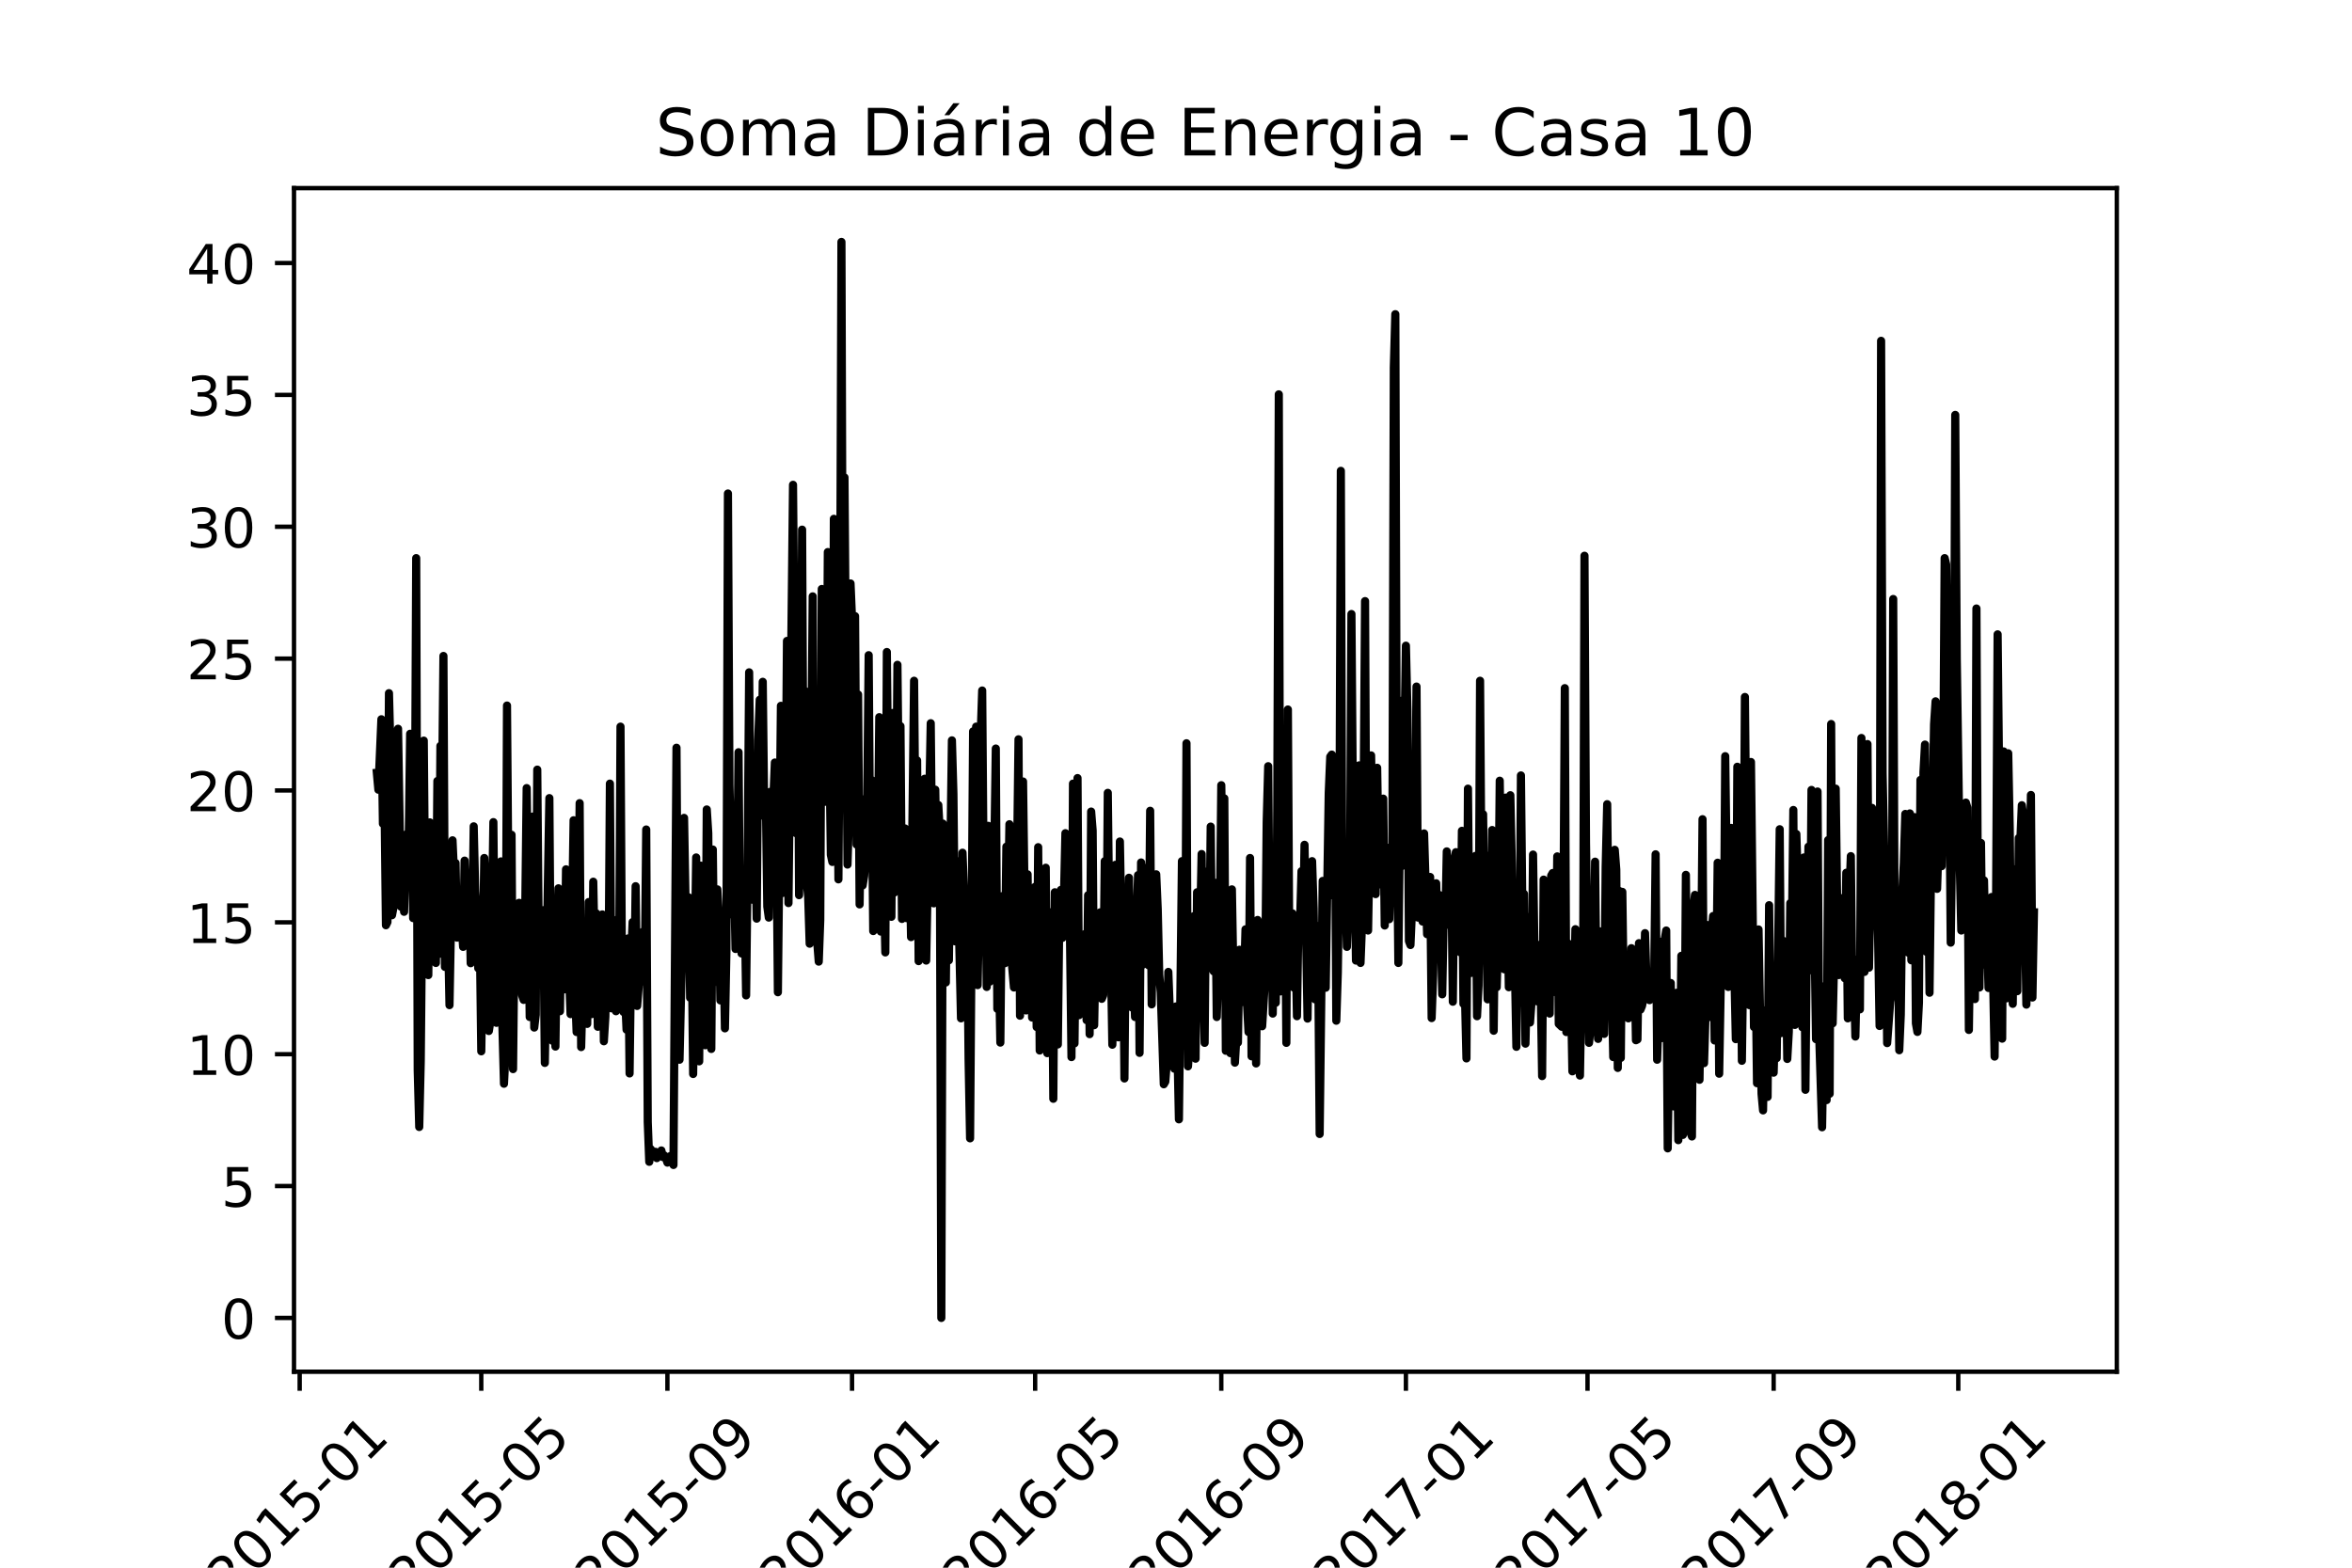 <?xml version="1.0" encoding="utf-8" standalone="no"?>
<!DOCTYPE svg PUBLIC "-//W3C//DTD SVG 1.1//EN"
  "http://www.w3.org/Graphics/SVG/1.1/DTD/svg11.dtd">
<!-- Created with matplotlib (https://matplotlib.org/) -->
<svg height="288pt" version="1.1" viewBox="0 0 432 288" width="432pt" xmlns="http://www.w3.org/2000/svg" xmlns:xlink="http://www.w3.org/1999/xlink">
 <defs>
  <style type="text/css">*{stroke-linecap:butt;stroke-linejoin:round;}</style>
 </defs>
 <g id="figure_1">
  <g id="patch_1">
   <path d="M 0 288 
L 432 288 
L 432 0 
L 0 0 
z
" style="fill:#ffffff;"/>
  </g>
  <g id="axes_1">
   <g id="patch_2">
    <path d="M 54 252 
L 388.8 252 
L 388.8 34.56 
L 54 34.56 
z
" style="fill:#ffffff;"/>
   </g>
   <g id="matplotlib.axis_1">
    <g id="xtick_1">
     <g id="line2d_1">
      <defs>
       <path d="M 0 0 
L 0 3.5 
" id="m4e944abcce" style="stroke:#000000;stroke-width:0.8;"/>
      </defs>
      <g>
       <use style="stroke:#000000;stroke-width:0.8;" x="55.042" xlink:href="#m4e944abcce" y="252"/>
      </g>
     </g>
     <g id="text_1">
      <!-- 2015-01 -->
      <g transform="translate(42.221 293.918)rotate(-45)scale(0.1 -0.1)">
       <defs>
        <path d="M 19.188 8.297 
L 53.609 8.297 
L 53.609 0 
L 7.328 0 
L 7.328 8.297 
Q 12.938 14.109 22.625 23.891 
Q 32.328 33.688 34.812 36.531 
Q 39.547 41.844 41.422 45.531 
Q 43.312 49.219 43.312 52.781 
Q 43.312 58.594 39.234 62.25 
Q 35.156 65.922 28.609 65.922 
Q 23.969 65.922 18.812 64.312 
Q 13.672 62.703 7.812 59.422 
L 7.812 69.391 
Q 13.766 71.781 18.938 73 
Q 24.125 74.219 28.422 74.219 
Q 39.75 74.219 46.484 68.547 
Q 53.219 62.891 53.219 53.422 
Q 53.219 48.922 51.531 44.891 
Q 49.859 40.875 45.406 35.406 
Q 44.188 33.984 37.641 27.219 
Q 31.109 20.453 19.188 8.297 
z
" id="DejaVuSans-50"/>
        <path d="M 31.781 66.406 
Q 24.172 66.406 20.328 58.906 
Q 16.5 51.422 16.5 36.375 
Q 16.5 21.391 20.328 13.891 
Q 24.172 6.391 31.781 6.391 
Q 39.453 6.391 43.281 13.891 
Q 47.125 21.391 47.125 36.375 
Q 47.125 51.422 43.281 58.906 
Q 39.453 66.406 31.781 66.406 
z
M 31.781 74.219 
Q 44.047 74.219 50.516 64.516 
Q 56.984 54.828 56.984 36.375 
Q 56.984 17.969 50.516 8.266 
Q 44.047 -1.422 31.781 -1.422 
Q 19.531 -1.422 13.062 8.266 
Q 6.594 17.969 6.594 36.375 
Q 6.594 54.828 13.062 64.516 
Q 19.531 74.219 31.781 74.219 
z
" id="DejaVuSans-48"/>
        <path d="M 12.406 8.297 
L 28.516 8.297 
L 28.516 63.922 
L 10.984 60.406 
L 10.984 69.391 
L 28.422 72.906 
L 38.281 72.906 
L 38.281 8.297 
L 54.391 8.297 
L 54.391 0 
L 12.406 0 
z
" id="DejaVuSans-49"/>
        <path d="M 10.797 72.906 
L 49.516 72.906 
L 49.516 64.594 
L 19.828 64.594 
L 19.828 46.734 
Q 21.969 47.469 24.109 47.828 
Q 26.266 48.188 28.422 48.188 
Q 40.625 48.188 47.75 41.5 
Q 54.891 34.812 54.891 23.391 
Q 54.891 11.625 47.562 5.094 
Q 40.234 -1.422 26.906 -1.422 
Q 22.312 -1.422 17.547 -0.641 
Q 12.797 0.141 7.719 1.703 
L 7.719 11.625 
Q 12.109 9.234 16.797 8.062 
Q 21.484 6.891 26.703 6.891 
Q 35.156 6.891 40.078 11.328 
Q 45.016 15.766 45.016 23.391 
Q 45.016 31 40.078 35.438 
Q 35.156 39.891 26.703 39.891 
Q 22.75 39.891 18.812 39.016 
Q 14.891 38.141 10.797 36.281 
z
" id="DejaVuSans-53"/>
        <path d="M 4.891 31.391 
L 31.203 31.391 
L 31.203 23.391 
L 4.891 23.391 
z
" id="DejaVuSans-45"/>
       </defs>
       <use xlink:href="#DejaVuSans-50"/>
       <use x="63.623" xlink:href="#DejaVuSans-48"/>
       <use x="127.246" xlink:href="#DejaVuSans-49"/>
       <use x="190.869" xlink:href="#DejaVuSans-53"/>
       <use x="254.492" xlink:href="#DejaVuSans-45"/>
       <use x="290.576" xlink:href="#DejaVuSans-48"/>
       <use x="354.199" xlink:href="#DejaVuSans-49"/>
      </g>
     </g>
    </g>
    <g id="xtick_2">
     <g id="line2d_2">
      <g>
       <use style="stroke:#000000;stroke-width:0.8;" x="88.397" xlink:href="#m4e944abcce" y="252"/>
      </g>
     </g>
     <g id="text_2">
      <!-- 2015-05 -->
      <g transform="translate(75.576 293.918)rotate(-45)scale(0.1 -0.1)">
       <use xlink:href="#DejaVuSans-50"/>
       <use x="63.623" xlink:href="#DejaVuSans-48"/>
       <use x="127.246" xlink:href="#DejaVuSans-49"/>
       <use x="190.869" xlink:href="#DejaVuSans-53"/>
       <use x="254.492" xlink:href="#DejaVuSans-45"/>
       <use x="290.576" xlink:href="#DejaVuSans-48"/>
       <use x="354.199" xlink:href="#DejaVuSans-53"/>
      </g>
     </g>
    </g>
    <g id="xtick_3">
     <g id="line2d_3">
      <g>
       <use style="stroke:#000000;stroke-width:0.8;" x="122.586" xlink:href="#m4e944abcce" y="252"/>
      </g>
     </g>
     <g id="text_3">
      <!-- 2015-09 -->
      <g transform="translate(109.765 293.918)rotate(-45)scale(0.1 -0.1)">
       <defs>
        <path d="M 10.984 1.516 
L 10.984 10.5 
Q 14.703 8.734 18.5 7.812 
Q 22.312 6.891 25.984 6.891 
Q 35.75 6.891 40.891 13.453 
Q 46.047 20.016 46.781 33.406 
Q 43.953 29.203 39.594 26.953 
Q 35.25 24.703 29.984 24.703 
Q 19.047 24.703 12.672 31.312 
Q 6.297 37.938 6.297 49.422 
Q 6.297 60.641 12.938 67.422 
Q 19.578 74.219 30.609 74.219 
Q 43.266 74.219 49.922 64.516 
Q 56.594 54.828 56.594 36.375 
Q 56.594 19.141 48.406 8.859 
Q 40.234 -1.422 26.422 -1.422 
Q 22.703 -1.422 18.891 -0.688 
Q 15.094 0.047 10.984 1.516 
z
M 30.609 32.422 
Q 37.25 32.422 41.125 36.953 
Q 45.016 41.5 45.016 49.422 
Q 45.016 57.281 41.125 61.844 
Q 37.25 66.406 30.609 66.406 
Q 23.969 66.406 20.094 61.844 
Q 16.219 57.281 16.219 49.422 
Q 16.219 41.5 20.094 36.953 
Q 23.969 32.422 30.609 32.422 
z
" id="DejaVuSans-57"/>
       </defs>
       <use xlink:href="#DejaVuSans-50"/>
       <use x="63.623" xlink:href="#DejaVuSans-48"/>
       <use x="127.246" xlink:href="#DejaVuSans-49"/>
       <use x="190.869" xlink:href="#DejaVuSans-53"/>
       <use x="254.492" xlink:href="#DejaVuSans-45"/>
       <use x="290.576" xlink:href="#DejaVuSans-48"/>
       <use x="354.199" xlink:href="#DejaVuSans-57"/>
      </g>
     </g>
    </g>
    <g id="xtick_4">
     <g id="line2d_4">
      <g>
       <use style="stroke:#000000;stroke-width:0.8;" x="156.497" xlink:href="#m4e944abcce" y="252"/>
      </g>
     </g>
     <g id="text_4">
      <!-- 2016-01 -->
      <g transform="translate(143.676 293.918)rotate(-45)scale(0.1 -0.1)">
       <defs>
        <path d="M 33.016 40.375 
Q 26.375 40.375 22.484 35.828 
Q 18.609 31.297 18.609 23.391 
Q 18.609 15.531 22.484 10.953 
Q 26.375 6.391 33.016 6.391 
Q 39.656 6.391 43.531 10.953 
Q 47.406 15.531 47.406 23.391 
Q 47.406 31.297 43.531 35.828 
Q 39.656 40.375 33.016 40.375 
z
M 52.594 71.297 
L 52.594 62.312 
Q 48.875 64.062 45.094 64.984 
Q 41.312 65.922 37.594 65.922 
Q 27.828 65.922 22.672 59.328 
Q 17.531 52.734 16.797 39.406 
Q 19.672 43.656 24.016 45.922 
Q 28.375 48.188 33.594 48.188 
Q 44.578 48.188 50.953 41.516 
Q 57.328 34.859 57.328 23.391 
Q 57.328 12.156 50.688 5.359 
Q 44.047 -1.422 33.016 -1.422 
Q 20.359 -1.422 13.672 8.266 
Q 6.984 17.969 6.984 36.375 
Q 6.984 53.656 15.188 63.938 
Q 23.391 74.219 37.203 74.219 
Q 40.922 74.219 44.703 73.484 
Q 48.484 72.75 52.594 71.297 
z
" id="DejaVuSans-54"/>
       </defs>
       <use xlink:href="#DejaVuSans-50"/>
       <use x="63.623" xlink:href="#DejaVuSans-48"/>
       <use x="127.246" xlink:href="#DejaVuSans-49"/>
       <use x="190.869" xlink:href="#DejaVuSans-54"/>
       <use x="254.492" xlink:href="#DejaVuSans-45"/>
       <use x="290.576" xlink:href="#DejaVuSans-48"/>
       <use x="354.199" xlink:href="#DejaVuSans-49"/>
      </g>
     </g>
    </g>
    <g id="xtick_5">
     <g id="line2d_5">
      <g>
       <use style="stroke:#000000;stroke-width:0.8;" x="190.13" xlink:href="#m4e944abcce" y="252"/>
      </g>
     </g>
     <g id="text_5">
      <!-- 2016-05 -->
      <g transform="translate(177.308 293.918)rotate(-45)scale(0.1 -0.1)">
       <use xlink:href="#DejaVuSans-50"/>
       <use x="63.623" xlink:href="#DejaVuSans-48"/>
       <use x="127.246" xlink:href="#DejaVuSans-49"/>
       <use x="190.869" xlink:href="#DejaVuSans-54"/>
       <use x="254.492" xlink:href="#DejaVuSans-45"/>
       <use x="290.576" xlink:href="#DejaVuSans-48"/>
       <use x="354.199" xlink:href="#DejaVuSans-53"/>
      </g>
     </g>
    </g>
    <g id="xtick_6">
     <g id="line2d_6">
      <g>
       <use style="stroke:#000000;stroke-width:0.8;" x="224.319" xlink:href="#m4e944abcce" y="252"/>
      </g>
     </g>
     <g id="text_6">
      <!-- 2016-09 -->
      <g transform="translate(211.497 293.918)rotate(-45)scale(0.1 -0.1)">
       <use xlink:href="#DejaVuSans-50"/>
       <use x="63.623" xlink:href="#DejaVuSans-48"/>
       <use x="127.246" xlink:href="#DejaVuSans-49"/>
       <use x="190.869" xlink:href="#DejaVuSans-54"/>
       <use x="254.492" xlink:href="#DejaVuSans-45"/>
       <use x="290.576" xlink:href="#DejaVuSans-48"/>
       <use x="354.199" xlink:href="#DejaVuSans-57"/>
      </g>
     </g>
    </g>
    <g id="xtick_7">
     <g id="line2d_7">
      <g>
       <use style="stroke:#000000;stroke-width:0.8;" x="258.229" xlink:href="#m4e944abcce" y="252"/>
      </g>
     </g>
     <g id="text_7">
      <!-- 2017-01 -->
      <g transform="translate(245.408 293.918)rotate(-45)scale(0.1 -0.1)">
       <defs>
        <path d="M 8.203 72.906 
L 55.078 72.906 
L 55.078 68.703 
L 28.609 0 
L 18.312 0 
L 43.219 64.594 
L 8.203 64.594 
z
" id="DejaVuSans-55"/>
       </defs>
       <use xlink:href="#DejaVuSans-50"/>
       <use x="63.623" xlink:href="#DejaVuSans-48"/>
       <use x="127.246" xlink:href="#DejaVuSans-49"/>
       <use x="190.869" xlink:href="#DejaVuSans-55"/>
       <use x="254.492" xlink:href="#DejaVuSans-45"/>
       <use x="290.576" xlink:href="#DejaVuSans-48"/>
       <use x="354.199" xlink:href="#DejaVuSans-49"/>
      </g>
     </g>
    </g>
    <g id="xtick_8">
     <g id="line2d_8">
      <g>
       <use style="stroke:#000000;stroke-width:0.8;" x="291.584" xlink:href="#m4e944abcce" y="252"/>
      </g>
     </g>
     <g id="text_8">
      <!-- 2017-05 -->
      <g transform="translate(278.763 293.918)rotate(-45)scale(0.1 -0.1)">
       <use xlink:href="#DejaVuSans-50"/>
       <use x="63.623" xlink:href="#DejaVuSans-48"/>
       <use x="127.246" xlink:href="#DejaVuSans-49"/>
       <use x="190.869" xlink:href="#DejaVuSans-55"/>
       <use x="254.492" xlink:href="#DejaVuSans-45"/>
       <use x="290.576" xlink:href="#DejaVuSans-48"/>
       <use x="354.199" xlink:href="#DejaVuSans-53"/>
      </g>
     </g>
    </g>
    <g id="xtick_9">
     <g id="line2d_9">
      <g>
       <use style="stroke:#000000;stroke-width:0.8;" x="325.773" xlink:href="#m4e944abcce" y="252"/>
      </g>
     </g>
     <g id="text_9">
      <!-- 2017-09 -->
      <g transform="translate(312.952 293.918)rotate(-45)scale(0.1 -0.1)">
       <use xlink:href="#DejaVuSans-50"/>
       <use x="63.623" xlink:href="#DejaVuSans-48"/>
       <use x="127.246" xlink:href="#DejaVuSans-49"/>
       <use x="190.869" xlink:href="#DejaVuSans-55"/>
       <use x="254.492" xlink:href="#DejaVuSans-45"/>
       <use x="290.576" xlink:href="#DejaVuSans-48"/>
       <use x="354.199" xlink:href="#DejaVuSans-57"/>
      </g>
     </g>
    </g>
    <g id="xtick_10">
     <g id="line2d_10">
      <g>
       <use style="stroke:#000000;stroke-width:0.8;" x="359.684" xlink:href="#m4e944abcce" y="252"/>
      </g>
     </g>
     <g id="text_10">
      <!-- 2018-01 -->
      <g transform="translate(346.863 293.918)rotate(-45)scale(0.1 -0.1)">
       <defs>
        <path d="M 31.781 34.625 
Q 24.75 34.625 20.719 30.859 
Q 16.703 27.094 16.703 20.516 
Q 16.703 13.922 20.719 10.156 
Q 24.75 6.391 31.781 6.391 
Q 38.812 6.391 42.859 10.172 
Q 46.922 13.969 46.922 20.516 
Q 46.922 27.094 42.891 30.859 
Q 38.875 34.625 31.781 34.625 
z
M 21.922 38.812 
Q 15.578 40.375 12.031 44.719 
Q 8.5 49.078 8.5 55.328 
Q 8.5 64.062 14.719 69.141 
Q 20.953 74.219 31.781 74.219 
Q 42.672 74.219 48.875 69.141 
Q 55.078 64.062 55.078 55.328 
Q 55.078 49.078 51.531 44.719 
Q 48 40.375 41.703 38.812 
Q 48.828 37.156 52.797 32.312 
Q 56.781 27.484 56.781 20.516 
Q 56.781 9.906 50.312 4.234 
Q 43.844 -1.422 31.781 -1.422 
Q 19.734 -1.422 13.25 4.234 
Q 6.781 9.906 6.781 20.516 
Q 6.781 27.484 10.781 32.312 
Q 14.797 37.156 21.922 38.812 
z
M 18.312 54.391 
Q 18.312 48.734 21.844 45.562 
Q 25.391 42.391 31.781 42.391 
Q 38.141 42.391 41.719 45.562 
Q 45.312 48.734 45.312 54.391 
Q 45.312 60.062 41.719 63.234 
Q 38.141 66.406 31.781 66.406 
Q 25.391 66.406 21.844 63.234 
Q 18.312 60.062 18.312 54.391 
z
" id="DejaVuSans-56"/>
       </defs>
       <use xlink:href="#DejaVuSans-50"/>
       <use x="63.623" xlink:href="#DejaVuSans-48"/>
       <use x="127.246" xlink:href="#DejaVuSans-49"/>
       <use x="190.869" xlink:href="#DejaVuSans-56"/>
       <use x="254.492" xlink:href="#DejaVuSans-45"/>
       <use x="290.576" xlink:href="#DejaVuSans-48"/>
       <use x="354.199" xlink:href="#DejaVuSans-49"/>
      </g>
     </g>
    </g>
   </g>
   <g id="matplotlib.axis_2">
    <g id="ytick_1">
     <g id="line2d_11">
      <defs>
       <path d="M 0 0 
L -3.5 0 
" id="m1ab2b24b23" style="stroke:#000000;stroke-width:0.8;"/>
      </defs>
      <g>
       <use style="stroke:#000000;stroke-width:0.8;" x="54" xlink:href="#m1ab2b24b23" y="242.116"/>
      </g>
     </g>
     <g id="text_11">
      <!-- 0 -->
      <g transform="translate(40.638 245.916)scale(0.1 -0.1)">
       <use xlink:href="#DejaVuSans-48"/>
      </g>
     </g>
    </g>
    <g id="ytick_2">
     <g id="line2d_12">
      <g>
       <use style="stroke:#000000;stroke-width:0.8;" x="54" xlink:href="#m1ab2b24b23" y="217.892"/>
      </g>
     </g>
     <g id="text_12">
      <!-- 5 -->
      <g transform="translate(40.638 221.691)scale(0.1 -0.1)">
       <use xlink:href="#DejaVuSans-53"/>
      </g>
     </g>
    </g>
    <g id="ytick_3">
     <g id="line2d_13">
      <g>
       <use style="stroke:#000000;stroke-width:0.8;" x="54" xlink:href="#m1ab2b24b23" y="193.667"/>
      </g>
     </g>
     <g id="text_13">
      <!-- 10 -->
      <g transform="translate(34.275 197.466)scale(0.1 -0.1)">
       <use xlink:href="#DejaVuSans-49"/>
       <use x="63.623" xlink:href="#DejaVuSans-48"/>
      </g>
     </g>
    </g>
    <g id="ytick_4">
     <g id="line2d_14">
      <g>
       <use style="stroke:#000000;stroke-width:0.8;" x="54" xlink:href="#m1ab2b24b23" y="169.443"/>
      </g>
     </g>
     <g id="text_14">
      <!-- 15 -->
      <g transform="translate(34.275 173.242)scale(0.1 -0.1)">
       <use xlink:href="#DejaVuSans-49"/>
       <use x="63.623" xlink:href="#DejaVuSans-53"/>
      </g>
     </g>
    </g>
    <g id="ytick_5">
     <g id="line2d_15">
      <g>
       <use style="stroke:#000000;stroke-width:0.8;" x="54" xlink:href="#m1ab2b24b23" y="145.218"/>
      </g>
     </g>
     <g id="text_15">
      <!-- 20 -->
      <g transform="translate(34.275 149.017)scale(0.1 -0.1)">
       <use xlink:href="#DejaVuSans-50"/>
       <use x="63.623" xlink:href="#DejaVuSans-48"/>
      </g>
     </g>
    </g>
    <g id="ytick_6">
     <g id="line2d_16">
      <g>
       <use style="stroke:#000000;stroke-width:0.8;" x="54" xlink:href="#m1ab2b24b23" y="120.993"/>
      </g>
     </g>
     <g id="text_16">
      <!-- 25 -->
      <g transform="translate(34.275 124.793)scale(0.1 -0.1)">
       <use xlink:href="#DejaVuSans-50"/>
       <use x="63.623" xlink:href="#DejaVuSans-53"/>
      </g>
     </g>
    </g>
    <g id="ytick_7">
     <g id="line2d_17">
      <g>
       <use style="stroke:#000000;stroke-width:0.8;" x="54" xlink:href="#m1ab2b24b23" y="96.769"/>
      </g>
     </g>
     <g id="text_17">
      <!-- 30 -->
      <g transform="translate(34.275 100.568)scale(0.1 -0.1)">
       <defs>
        <path d="M 40.578 39.312 
Q 47.656 37.797 51.625 33 
Q 55.609 28.219 55.609 21.188 
Q 55.609 10.406 48.188 4.484 
Q 40.766 -1.422 27.094 -1.422 
Q 22.516 -1.422 17.656 -0.516 
Q 12.797 0.391 7.625 2.203 
L 7.625 11.719 
Q 11.719 9.328 16.594 8.109 
Q 21.484 6.891 26.812 6.891 
Q 36.078 6.891 40.938 10.547 
Q 45.797 14.203 45.797 21.188 
Q 45.797 27.641 41.281 31.266 
Q 36.766 34.906 28.719 34.906 
L 20.219 34.906 
L 20.219 43.016 
L 29.109 43.016 
Q 36.375 43.016 40.234 45.922 
Q 44.094 48.828 44.094 54.297 
Q 44.094 59.906 40.109 62.906 
Q 36.141 65.922 28.719 65.922 
Q 24.656 65.922 20.016 65.031 
Q 15.375 64.156 9.812 62.312 
L 9.812 71.094 
Q 15.438 72.656 20.344 73.438 
Q 25.25 74.219 29.594 74.219 
Q 40.828 74.219 47.359 69.109 
Q 53.906 64.016 53.906 55.328 
Q 53.906 49.266 50.438 45.094 
Q 46.969 40.922 40.578 39.312 
z
" id="DejaVuSans-51"/>
       </defs>
       <use xlink:href="#DejaVuSans-51"/>
       <use x="63.623" xlink:href="#DejaVuSans-48"/>
      </g>
     </g>
    </g>
    <g id="ytick_8">
     <g id="line2d_18">
      <g>
       <use style="stroke:#000000;stroke-width:0.8;" x="54" xlink:href="#m1ab2b24b23" y="72.544"/>
      </g>
     </g>
     <g id="text_18">
      <!-- 35 -->
      <g transform="translate(34.275 76.343)scale(0.1 -0.1)">
       <use xlink:href="#DejaVuSans-51"/>
       <use x="63.623" xlink:href="#DejaVuSans-53"/>
      </g>
     </g>
    </g>
    <g id="ytick_9">
     <g id="line2d_19">
      <g>
       <use style="stroke:#000000;stroke-width:0.8;" x="54" xlink:href="#m1ab2b24b23" y="48.32"/>
      </g>
     </g>
     <g id="text_19">
      <!-- 40 -->
      <g transform="translate(34.275 52.119)scale(0.1 -0.1)">
       <defs>
        <path d="M 37.797 64.312 
L 12.891 25.391 
L 37.797 25.391 
z
M 35.203 72.906 
L 47.609 72.906 
L 47.609 25.391 
L 58.016 25.391 
L 58.016 17.188 
L 47.609 17.188 
L 47.609 0 
L 37.797 0 
L 37.797 17.188 
L 4.891 17.188 
L 4.891 26.703 
z
" id="DejaVuSans-52"/>
       </defs>
       <use xlink:href="#DejaVuSans-52"/>
       <use x="63.623" xlink:href="#DejaVuSans-48"/>
      </g>
     </g>
    </g>
   </g>
   <g id="line2d_20">
    <path clip-path="url(#pda13a9444c)" d="M 69.218 141.972 
L 69.496 145.073 
L 70.052 132.137 
L 70.33 151.323 
L 70.608 145.412 
L 70.886 169.976 
L 71.164 169.394 
L 71.442 127.34 
L 71.72 137.999 
L 71.998 168.134 
L 72.276 166.681 
L 72.554 147.204 
L 72.832 164.065 
L 73.11 133.881 
L 73.666 166.584 
L 73.943 156.749 
L 74.221 167.505 
L 74.499 157.04 
L 74.777 153.164 
L 75.055 156.022 
L 75.333 134.801 
L 75.611 147.107 
L 75.889 168.667 
L 76.167 161.497 
L 76.445 102.534 
L 76.723 196.574 
L 77.001 207.039 
L 77.279 194.927 
L 77.835 136.061 
L 78.113 168.28 
L 78.391 158.687 
L 78.669 179.132 
L 78.947 151.08 
L 79.225 158.202 
L 79.503 160.237 
L 79.781 165.76 
L 80.059 176.904 
L 80.336 143.474 
L 80.614 175.256 
L 80.892 137.03 
L 81.17 147.544 
L 81.448 120.509 
L 81.726 177.63 
L 82.004 172.446 
L 82.282 170.654 
L 82.56 184.656 
L 83.116 154.375 
L 83.394 160.576 
L 83.672 158.541 
L 83.95 172.253 
L 84.228 169.443 
L 84.506 169.152 
L 84.784 169.879 
L 85.062 173.948 
L 85.34 158.105 
L 85.618 166.681 
L 85.896 170.557 
L 86.174 162.66 
L 86.452 176.952 
L 86.73 171.332 
L 87.007 151.807 
L 87.285 163.677 
L 87.563 168.474 
L 87.841 177.873 
L 88.119 171.284 
L 88.397 193.134 
L 88.953 157.621 
L 89.509 168.231 
L 89.787 189.404 
L 90.065 187.659 
L 90.621 151.032 
L 90.899 181.119 
L 91.177 187.902 
L 91.455 166.487 
L 91.733 158.493 
L 92.011 158.251 
L 92.289 188.822 
L 92.567 199.093 
L 92.845 193.522 
L 93.123 129.617 
L 93.4 165.615 
L 93.678 170.315 
L 93.956 153.357 
L 94.234 196.405 
L 94.512 169.83 
L 94.79 168.813 
L 95.068 169.007 
L 95.346 165.857 
L 95.624 180.295 
L 95.902 182.863 
L 96.18 183.687 
L 96.458 168.522 
L 96.736 144.782 
L 97.292 186.836 
L 97.848 150.014 
L 98.126 188.774 
L 98.404 186.4 
L 98.682 141.39 
L 98.96 173.512 
L 99.238 169.152 
L 99.516 175.644 
L 99.794 167.214 
L 100.071 195.266 
L 100.905 146.623 
L 101.183 184.656 
L 101.461 191.196 
L 101.739 179.811 
L 102.017 192.262 
L 102.295 172.543 
L 102.573 163.193 
L 102.851 185.77 
L 103.129 166.148 
L 103.407 171.671 
L 103.685 181.749 
L 103.963 159.704 
L 104.241 165.664 
L 104.519 179.036 
L 104.797 186.303 
L 105.353 150.693 
L 105.631 182.136 
L 105.909 189.597 
L 106.187 174.82 
L 106.465 147.544 
L 106.742 192.359 
L 107.298 171.09 
L 107.576 171.041 
L 107.854 188.096 
L 108.132 165.712 
L 108.41 180.489 
L 108.688 186.303 
L 108.966 161.981 
L 109.244 176.225 
L 109.522 167.795 
L 109.8 188.628 
L 110.078 172.398 
L 110.356 176.758 
L 110.634 167.989 
L 110.912 191.293 
L 111.19 186.787 
L 111.468 171.041 
L 111.746 183.251 
L 112.024 143.958 
L 112.302 185.237 
L 112.58 174.384 
L 112.858 173.028 
L 113.135 185.77 
L 113.413 168.91 
L 113.691 184.849 
L 113.969 133.493 
L 114.247 180.731 
L 114.525 185.915 
L 114.803 182.863 
L 115.081 189.161 
L 115.359 172.398 
L 115.637 197.204 
L 115.915 175.935 
L 116.193 169.394 
L 116.471 183.396 
L 116.749 162.805 
L 117.027 184.801 
L 117.305 181.361 
L 117.583 175.935 
L 117.861 177.534 
L 118.139 171.138 
L 118.417 180.392 
L 118.695 152.388 
L 118.973 206.119 
L 119.251 213.434 
L 119.529 211.109 
L 120.084 211.981 
L 120.362 211.593 
L 120.64 212.756 
L 120.918 211.739 
L 121.196 212.369 
L 121.474 211.351 
L 121.752 212.562 
L 122.03 212.272 
L 122.308 212.756 
L 122.586 213.58 
L 122.864 212.611 
L 123.142 212.369 
L 123.698 214.016 
L 124.254 137.369 
L 124.532 181.7 
L 124.81 194.685 
L 125.366 170.605 
L 125.644 150.257 
L 125.922 166.003 
L 126.2 172.786 
L 126.477 164.84 
L 126.755 183.299 
L 127.033 171.72 
L 127.311 197.301 
L 127.867 157.524 
L 128.145 184.559 
L 128.423 194.975 
L 128.701 159.026 
L 129.257 180.973 
L 129.535 192.02 
L 129.813 148.706 
L 130.091 153.067 
L 130.369 189.21 
L 130.647 192.698 
L 130.925 156.071 
L 131.203 179.908 
L 131.481 180.368 
L 131.759 163.386 
L 132.037 168.231 
L 132.315 183.784 
L 132.593 179.665 
L 132.87 172.398 
L 133.148 188.919 
L 133.426 174.481 
L 133.704 90.664 
L 133.982 144.152 
L 134.538 168.038 
L 134.816 160.043 
L 135.094 174.336 
L 135.372 165.131 
L 135.65 138.193 
L 135.928 172.737 
L 136.206 175.16 
L 136.762 165.082 
L 137.04 182.863 
L 137.318 159.123 
L 137.596 123.513 
L 137.874 151.226 
L 138.152 165.276 
L 138.43 151.565 
L 138.708 152.582 
L 138.986 168.764 
L 139.264 135.916 
L 139.541 128.551 
L 139.819 147.592 
L 140.097 125.257 
L 140.375 149.966 
L 140.653 145.751 
L 140.931 166.536 
L 141.209 168.57 
L 141.487 145.46 
L 141.765 163.241 
L 142.043 146.817 
L 142.321 140.082 
L 142.599 151.468 
L 142.877 182.282 
L 143.433 129.666 
L 143.711 164.065 
L 143.989 139.38 
L 144.267 153.6 
L 144.545 117.747 
L 144.823 165.906 
L 145.657 89.065 
L 146.212 153.067 
L 146.49 109.559 
L 146.768 164.452 
L 147.046 141.003 
L 147.324 97.302 
L 147.602 152.534 
L 147.88 126.953 
L 148.158 162.078 
L 148.436 164.549 
L 148.714 173.367 
L 149.27 109.559 
L 149.548 163.919 
L 149.826 160.77 
L 150.104 173.076 
L 150.382 176.661 
L 150.66 169.007 
L 150.938 108.203 
L 151.216 108.784 
L 151.494 147.301 
L 151.772 146.042 
L 152.05 101.42 
L 152.328 136.642 
L 152.605 157.04 
L 152.883 158.348 
L 153.161 95.315 
L 153.717 121.769 
L 153.995 161.545 
L 154.273 123.949 
L 154.551 44.444 
L 154.829 132.96 
L 155.107 87.709 
L 155.663 158.832 
L 155.941 149.53 
L 156.219 107.185 
L 156.497 113.726 
L 156.775 123.755 
L 157.053 113.193 
L 157.331 155.15 
L 157.609 127.582 
L 157.887 166.148 
L 158.165 146.768 
L 158.443 162.66 
L 158.721 160.916 
L 158.999 157.088 
L 159.276 148.319 
L 159.554 120.364 
L 159.832 159.026 
L 160.11 143.328 
L 160.388 171.041 
L 160.666 151.613 
L 160.944 148.609 
L 161.222 157.815 
L 161.5 131.749 
L 161.778 171.138 
L 162.056 147.834 
L 162.612 174.966 
L 162.89 119.782 
L 163.168 147.931 
L 163.446 154.423 
L 163.724 168.425 
L 164.002 130.974 
L 164.28 163.968 
L 164.558 155.925 
L 164.836 122.132 
L 165.114 148.949 
L 165.392 133.396 
L 165.669 168.813 
L 165.947 153.987 
L 166.225 152.195 
L 166.503 168.667 
L 166.781 156.289 
L 167.059 157.379 
L 167.337 172.156 
L 167.893 125.063 
L 168.171 156.749 
L 168.449 139.695 
L 168.727 176.565 
L 169.005 155.15 
L 169.283 156.313 
L 169.561 153.939 
L 169.839 143.062 
L 170.117 176.468 
L 170.951 132.863 
L 171.229 160.528 
L 171.507 165.954 
L 171.785 145.073 
L 172.063 161.4 
L 172.34 147.883 
L 172.618 152.873 
L 172.896 242.116 
L 173.174 151.298 
L 173.73 180.489 
L 174.008 154.52 
L 174.286 176.419 
L 174.842 136.013 
L 175.12 145.896 
L 175.398 172.931 
L 175.676 158.154 
L 175.954 162.95 
L 176.51 187.078 
L 176.788 156.652 
L 177.344 170.896 
L 177.622 166.972 
L 177.9 194.491 
L 178.178 209.122 
L 178.733 134.365 
L 179.011 156.749 
L 179.289 133.493 
L 179.567 180.973 
L 179.845 165.857 
L 180.123 135.092 
L 180.401 126.856 
L 180.679 162.224 
L 180.957 157.088 
L 181.235 181.313 
L 181.513 151.71 
L 181.791 180.344 
L 182.347 152.34 
L 182.625 156.749 
L 182.903 137.515 
L 183.181 185.334 
L 183.459 176.952 
L 183.737 191.535 
L 184.015 164.646 
L 184.293 172.882 
L 184.571 176.952 
L 184.849 155.538 
L 185.127 169.249 
L 185.404 151.419 
L 185.682 175.014 
L 186.238 181.41 
L 186.516 174.191 
L 186.794 158.881 
L 187.072 135.819 
L 187.35 186.594 
L 187.628 171.671 
L 187.906 143.571 
L 188.462 185.625 
L 188.74 160.625 
L 189.018 179.229 
L 189.296 165.47 
L 189.574 186.933 
L 189.852 179.229 
L 190.13 162.902 
L 190.408 188.677 
L 190.686 155.635 
L 190.964 192.989 
L 191.242 168.425 
L 191.52 179.132 
L 192.075 159.414 
L 192.353 193.473 
L 192.631 168.134 
L 192.909 180.973 
L 193.187 167.553 
L 193.465 201.855 
L 193.743 163.919 
L 194.021 168.377 
L 194.299 191.875 
L 194.577 167.117 
L 194.855 163.483 
L 195.133 172.301 
L 195.411 165.082 
L 195.689 153.067 
L 195.967 158.348 
L 196.245 156.7 
L 196.523 171.284 
L 196.801 194.2 
L 197.079 143.958 
L 197.357 191.681 
L 197.913 142.941 
L 198.191 186.497 
L 198.468 172.059 
L 198.746 182.185 
L 199.024 179.375 
L 199.302 171.574 
L 199.58 187.417 
L 199.858 164.452 
L 200.136 189.985 
L 200.414 149.094 
L 200.692 152.582 
L 200.97 188.338 
L 201.248 173.367 
L 201.526 172.01 
L 201.804 179.036 
L 202.082 167.601 
L 202.36 183.493 
L 202.638 182.815 
L 202.916 158.202 
L 203.194 180.392 
L 203.472 145.654 
L 203.75 169.443 
L 204.028 175.353 
L 204.306 191.923 
L 204.584 181.506 
L 204.862 158.881 
L 205.139 185.285 
L 205.417 190.566 
L 205.695 154.593 
L 205.973 170.072 
L 206.251 167.844 
L 206.529 198.124 
L 206.807 166.39 
L 207.085 173.803 
L 207.363 161.255 
L 207.641 181.749 
L 207.919 185.092 
L 208.197 178.793 
L 208.475 186.836 
L 208.753 169.491 
L 209.031 160.77 
L 209.309 193.425 
L 209.587 158.445 
L 209.865 177.243 
L 210.143 159.414 
L 210.421 170.799 
L 210.699 175.547 
L 210.977 177.34 
L 211.255 148.949 
L 211.533 184.51 
L 211.81 163.629 
L 212.088 178.163 
L 212.366 160.625 
L 212.644 167.02 
L 212.922 179.036 
L 213.2 182.33 
L 213.756 199.19 
L 214.034 198.706 
L 214.312 195.121 
L 214.59 178.551 
L 215.146 193.376 
L 215.424 189.646 
L 215.702 196.332 
L 215.98 184.898 
L 216.258 192.311 
L 216.536 205.634 
L 217.092 158.202 
L 217.37 170.751 
L 217.648 189.501 
L 217.926 136.546 
L 218.203 195.896 
L 218.481 191.875 
L 218.759 180.925 
L 219.315 168.28 
L 219.593 194.491 
L 219.871 163.919 
L 220.149 184.656 
L 220.705 156.894 
L 220.983 181.022 
L 221.261 191.584 
L 221.539 160.14 
L 221.817 176.322 
L 222.095 175.596 
L 222.373 151.856 
L 222.651 177.921 
L 222.929 178.454 
L 223.207 162.175 
L 223.485 186.836 
L 224.041 170.072 
L 224.319 144.249 
L 224.597 163.144 
L 224.874 146.671 
L 225.152 193.037 
L 225.43 176.225 
L 225.986 193.473 
L 226.264 163.386 
L 226.82 195.218 
L 227.098 190.276 
L 227.376 191.535 
L 227.654 174.481 
L 227.932 184.171 
L 228.21 180.683 
L 228.488 180.586 
L 228.766 170.726 
L 229.044 184.413 
L 229.322 189.597 
L 229.6 157.621 
L 229.878 194.055 
L 230.156 171.017 
L 230.434 179.326 
L 230.712 195.363 
L 230.99 169.007 
L 231.267 181.652 
L 231.545 182.427 
L 231.823 188.532 
L 232.379 179.375 
L 232.657 151.032 
L 232.935 140.761 
L 233.213 175.111 
L 233.491 160.237 
L 233.769 186.206 
L 234.047 166.923 
L 234.325 184.22 
L 234.603 147.98 
L 234.881 72.447 
L 235.159 182.136 
L 235.437 165.227 
L 235.715 179.229 
L 235.993 157.33 
L 236.271 191.584 
L 236.549 130.344 
L 236.827 178.212 
L 237.105 179.714 
L 237.383 167.795 
L 237.661 181.458 
L 237.938 171.865 
L 238.216 186.69 
L 238.494 168.91 
L 238.772 170.024 
L 239.05 160.043 
L 239.328 171.284 
L 239.606 155.199 
L 240.162 187.127 
L 240.44 163.386 
L 240.718 171.962 
L 240.996 158.202 
L 241.274 166.875 
L 241.552 183.59 
L 241.83 170.072 
L 242.108 175.789 
L 242.386 208.323 
L 242.942 161.836 
L 243.22 164.937 
L 243.498 181.458 
L 244.054 145.702 
L 244.332 139.016 
L 244.609 138.629 
L 244.887 164.549 
L 245.165 139.162 
L 245.443 187.514 
L 245.721 178.672 
L 245.999 158.687 
L 246.277 86.498 
L 246.555 169.879 
L 246.833 168.183 
L 247.111 163.265 
L 247.389 173.948 
L 247.667 165.664 
L 247.945 165.131 
L 248.223 112.805 
L 248.501 149.433 
L 248.779 157.476 
L 249.057 176.468 
L 249.335 150.838 
L 249.613 140.615 
L 249.891 176.904 
L 250.169 169.636 
L 250.447 149.627 
L 250.725 110.431 
L 251.002 170.024 
L 251.28 170.944 
L 251.836 138.774 
L 252.114 153.793 
L 252.392 155.247 
L 252.67 164.259 
L 252.948 141.051 
L 253.226 158.59 
L 253.504 162.466 
L 254.06 146.72 
L 254.338 170.024 
L 254.616 155.671 
L 254.894 160.625 
L 255.172 168.861 
L 255.45 158.348 
L 255.728 161.691 
L 256.006 67.554 
L 256.284 57.719 
L 256.562 149.627 
L 256.84 176.904 
L 257.118 151.662 
L 257.396 159.171 
L 257.673 128.648 
L 257.951 136.352 
L 258.229 118.619 
L 258.507 130.489 
L 258.785 172.882 
L 259.063 173.609 
L 259.341 167.262 
L 259.619 168.57 
L 259.897 154.084 
L 260.175 126.129 
L 260.453 168.57 
L 260.731 163.919 
L 261.287 169.297 
L 261.565 153.115 
L 262.121 171.623 
L 262.399 163.919 
L 262.677 161.109 
L 262.955 187.03 
L 263.233 179.084 
L 263.511 165.567 
L 263.789 162.272 
L 264.067 173.658 
L 264.344 164.404 
L 264.622 169.055 
L 264.9 182.669 
L 265.178 167.408 
L 265.456 170.024 
L 265.734 156.41 
L 266.012 164.791 
L 266.29 165.082 
L 266.568 160.625 
L 266.846 184.026 
L 267.124 157.912 
L 267.402 156.555 
L 267.68 157.04 
L 267.958 156.991 
L 268.236 174.966 
L 268.514 152.631 
L 268.792 184.413 
L 269.07 182.572 
L 269.348 194.442 
L 269.626 144.879 
L 269.904 174.772 
L 270.182 178.745 
L 270.46 168.861 
L 270.737 177.727 
L 271.015 157.233 
L 271.293 186.69 
L 271.571 181.022 
L 271.849 125.063 
L 272.127 164.501 
L 272.405 149.578 
L 272.683 169.733 
L 272.961 171.429 
L 273.239 183.59 
L 273.517 157.185 
L 273.795 176.807 
L 274.073 152.485 
L 274.351 189.355 
L 274.629 163.968 
L 274.907 181.361 
L 275.185 171.235 
L 275.463 143.425 
L 275.741 165.034 
L 276.297 178.067 
L 276.575 146.526 
L 277.131 181.361 
L 277.408 146.09 
L 277.686 158.832 
L 277.964 177.194 
L 278.242 177.291 
L 278.52 192.311 
L 278.798 170.218 
L 279.076 184.268 
L 279.354 142.456 
L 279.632 169.031 
L 279.91 164.21 
L 280.188 191.729 
L 280.744 168.474 
L 281.022 187.853 
L 281.3 184.026 
L 281.578 156.991 
L 281.856 175.693 
L 282.134 173.415 
L 282.412 183.977 
L 282.69 175.063 
L 282.968 180.392 
L 283.246 197.688 
L 283.524 161.594 
L 283.801 176.032 
L 284.357 174.966 
L 284.635 186.206 
L 284.913 160.867 
L 285.191 160.383 
L 285.469 182.233 
L 285.747 181.555 
L 286.025 157.33 
L 286.303 188.096 
L 286.859 188.628 
L 287.137 172.64 
L 287.415 126.42 
L 287.693 189.597 
L 287.971 173.27 
L 288.249 187.95 
L 288.527 181.41 
L 288.805 196.816 
L 289.361 170.702 
L 289.917 195.121 
L 290.195 197.592 
L 290.472 181.506 
L 290.75 188.725 
L 291.028 102.098 
L 291.306 154.956 
L 291.862 191.584 
L 292.14 188.822 
L 292.418 168.619 
L 292.696 184.365 
L 292.974 158.299 
L 293.252 184.268 
L 293.53 190.857 
L 293.808 171.09 
L 294.086 173.755 
L 294.642 189.937 
L 294.92 159.268 
L 295.198 147.737 
L 295.476 172.398 
L 295.754 179.036 
L 296.032 180.973 
L 296.31 194.2 
L 296.588 156.119 
L 296.866 159.753 
L 297.143 196.187 
L 297.421 163.677 
L 297.699 194.345 
L 297.977 163.847 
L 298.255 183.977 
L 298.533 182.815 
L 298.811 183.88 
L 299.089 187.078 
L 299.367 183.202 
L 299.645 174.191 
L 299.923 183.541 
L 300.201 175.014 
L 300.479 191.099 
L 300.757 190.954 
L 301.035 173.27 
L 301.313 185.479 
L 301.591 184.801 
L 301.869 183.396 
L 302.147 171.429 
L 302.425 180.295 
L 302.703 183.396 
L 302.981 183.735 
L 303.259 179.762 
L 303.536 182.185 
L 303.814 181.119 
L 304.092 156.943 
L 304.37 194.685 
L 304.648 186.012 
L 304.926 173.028 
L 305.204 190.712 
L 305.482 187.756 
L 305.76 172.592 
L 306.038 170.944 
L 306.316 210.964 
L 306.594 191.681 
L 306.872 180.586 
L 307.15 198.657 
L 307.428 203.26 
L 307.706 200.499 
L 307.984 182.379 
L 308.262 209.462 
L 308.54 198.754 
L 308.818 175.596 
L 309.096 208.493 
L 309.374 200.692 
L 309.652 160.722 
L 309.93 192.456 
L 310.207 205.44 
L 310.485 208.008 
L 310.763 208.783 
L 311.041 166.681 
L 311.319 164.404 
L 311.597 195.169 
L 311.875 170.557 
L 312.153 198.367 
L 312.431 178.842 
L 312.709 150.499 
L 312.987 195.314 
L 313.265 186.206 
L 313.543 169.927 
L 313.821 186.4 
L 314.099 186.836 
L 314.377 171.284 
L 314.655 168.28 
L 314.933 191.148 
L 315.211 183.154 
L 315.489 158.493 
L 315.767 197.252 
L 316.045 181.458 
L 316.323 176.952 
L 316.6 179.617 
L 316.878 138.92 
L 317.434 181.313 
L 317.712 174.869 
L 317.99 152.098 
L 318.824 190.906 
L 319.102 140.858 
L 319.38 175.644 
L 319.658 162.999 
L 319.936 194.878 
L 320.214 174.142 
L 320.492 128.043 
L 321.048 183.929 
L 321.326 184.656 
L 321.604 139.985 
L 322.16 188.677 
L 322.438 176.274 
L 322.716 198.997 
L 322.994 170.751 
L 323.549 200.935 
L 323.827 203.987 
L 324.105 185.625 
L 324.383 196.065 
L 324.661 201.516 
L 324.939 166.293 
L 325.217 190.179 
L 325.495 183.008 
L 325.773 197.059 
L 326.051 187.175 
L 326.329 194.394 
L 326.885 152.34 
L 327.163 189.791 
L 327.441 172.786 
L 327.719 186.012 
L 327.997 175.063 
L 328.275 194.539 
L 328.553 189.597 
L 328.831 165.906 
L 329.109 172.689 
L 329.387 148.803 
L 329.665 188.289 
L 329.942 153.212 
L 331.054 188.725 
L 331.332 157.524 
L 331.61 200.208 
L 331.888 171.09 
L 332.166 155.538 
L 332.444 178.26 
L 332.722 145.121 
L 333 164.646 
L 333.278 171.623 
L 333.556 190.906 
L 333.834 145.412 
L 334.112 189.404 
L 334.668 207.088 
L 334.946 190.276 
L 335.224 181.119 
L 335.502 202.097 
L 335.78 154.326 
L 336.058 200.935 
L 336.335 133.009 
L 336.613 187.999 
L 336.891 175.693 
L 337.169 144.879 
L 337.447 166.729 
L 337.725 179.132 
L 338.003 166.729 
L 338.281 168.57 
L 338.559 164.937 
L 338.837 179.714 
L 339.115 160.334 
L 339.393 187.078 
L 339.671 164.646 
L 339.949 157.282 
L 340.227 182.718 
L 340.505 178.115 
L 340.783 190.421 
L 341.061 178.357 
L 341.339 176.177 
L 341.617 185.431 
L 341.895 135.577 
L 342.173 176.322 
L 342.451 178.551 
L 342.729 174.481 
L 343.006 136.691 
L 343.284 177.776 
L 343.84 148.416 
L 344.118 161.642 
L 344.396 152.679 
L 344.952 171.865 
L 345.23 188.483 
L 345.508 62.612 
L 345.786 142.117 
L 346.064 155.731 
L 346.342 163.047 
L 346.62 191.632 
L 347.176 184.026 
L 347.454 182.185 
L 347.732 110.044 
L 348.01 176.516 
L 348.288 167.747 
L 348.566 169.394 
L 348.844 192.94 
L 349.122 186.4 
L 349.4 164.065 
L 349.677 158.59 
L 349.955 149.53 
L 350.233 152.776 
L 350.511 175.014 
L 350.789 149.433 
L 351.067 176.419 
L 351.623 150.111 
L 351.901 187.999 
L 352.179 189.573 
L 352.457 184.22 
L 352.735 143.28 
L 353.013 172.059 
L 353.291 141.827 
L 353.569 136.788 
L 353.847 174.869 
L 354.125 157.088 
L 354.403 182.379 
L 354.681 159.268 
L 354.959 149.288 
L 355.237 133.057 
L 355.515 128.842 
L 355.793 163.29 
L 356.348 145.799 
L 356.626 159.123 
L 356.904 144.733 
L 357.182 102.534 
L 357.46 103.697 
L 357.738 127.922 
L 358.016 139.089 
L 358.294 173.173 
L 358.572 153.261 
L 358.85 146.768 
L 359.128 76.226 
L 359.406 121.042 
L 359.962 159.123 
L 360.24 170.944 
L 360.518 156.749 
L 360.796 159.898 
L 361.074 147.447 
L 361.352 148.367 
L 361.63 189.21 
L 361.908 169.927 
L 362.186 173.561 
L 362.464 162.224 
L 362.741 183.541 
L 363.019 111.788 
L 363.297 169.394 
L 363.575 181.41 
L 363.853 154.859 
L 364.131 177.243 
L 364.409 161.739 
L 364.687 174.772 
L 364.965 171.962 
L 365.243 181.506 
L 365.521 169.394 
L 365.799 164.791 
L 366.355 194.103 
L 366.633 165.082 
L 366.911 116.536 
L 367.189 143.232 
L 367.467 183.88 
L 367.745 190.809 
L 368.023 138.047 
L 368.301 169.103 
L 368.579 183.396 
L 368.857 138.387 
L 369.134 152.243 
L 369.412 176.952 
L 369.69 184.413 
L 369.968 159.704 
L 370.524 182.088 
L 370.802 153.939 
L 371.08 154.569 
L 371.358 147.931 
L 371.636 149.966 
L 372.192 184.559 
L 372.47 170.412 
L 372.748 162.224 
L 373.026 146.042 
L 373.304 183.251 
L 373.582 167.601 
L 373.582 167.601 
" style="fill:none;stroke:#000000;stroke-linecap:square;stroke-width:1.5;"/>
   </g>
   <g id="patch_3">
    <path d="M 54 252 
L 54 34.56 
" style="fill:none;stroke:#000000;stroke-linecap:square;stroke-linejoin:miter;stroke-width:0.8;"/>
   </g>
   <g id="patch_4">
    <path d="M 388.8 252 
L 388.8 34.56 
" style="fill:none;stroke:#000000;stroke-linecap:square;stroke-linejoin:miter;stroke-width:0.8;"/>
   </g>
   <g id="patch_5">
    <path d="M 54 252 
L 388.8 252 
" style="fill:none;stroke:#000000;stroke-linecap:square;stroke-linejoin:miter;stroke-width:0.8;"/>
   </g>
   <g id="patch_6">
    <path d="M 54 34.56 
L 388.8 34.56 
" style="fill:none;stroke:#000000;stroke-linecap:square;stroke-linejoin:miter;stroke-width:0.8;"/>
   </g>
   <g id="text_20">
    <!-- Soma Diária de Energia - Casa 10 -->
    <g transform="translate(120.413 28.56)scale(0.12 -0.12)">
     <defs>
      <path d="M 53.516 70.516 
L 53.516 60.891 
Q 47.906 63.578 42.922 64.891 
Q 37.938 66.219 33.297 66.219 
Q 25.25 66.219 20.875 63.094 
Q 16.5 59.969 16.5 54.203 
Q 16.5 49.359 19.406 46.891 
Q 22.312 44.438 30.422 42.922 
L 36.375 41.703 
Q 47.406 39.594 52.656 34.297 
Q 57.906 29 57.906 20.125 
Q 57.906 9.516 50.797 4.047 
Q 43.703 -1.422 29.984 -1.422 
Q 24.812 -1.422 18.969 -0.25 
Q 13.141 0.922 6.891 3.219 
L 6.891 13.375 
Q 12.891 10.016 18.656 8.297 
Q 24.422 6.594 29.984 6.594 
Q 38.422 6.594 43.016 9.906 
Q 47.609 13.234 47.609 19.391 
Q 47.609 24.75 44.312 27.781 
Q 41.016 30.812 33.5 32.328 
L 27.484 33.5 
Q 16.453 35.688 11.516 40.375 
Q 6.594 45.062 6.594 53.422 
Q 6.594 63.094 13.406 68.656 
Q 20.219 74.219 32.172 74.219 
Q 37.312 74.219 42.625 73.281 
Q 47.953 72.359 53.516 70.516 
z
" id="DejaVuSans-83"/>
      <path d="M 30.609 48.391 
Q 23.391 48.391 19.188 42.75 
Q 14.984 37.109 14.984 27.297 
Q 14.984 17.484 19.156 11.844 
Q 23.344 6.203 30.609 6.203 
Q 37.797 6.203 41.984 11.859 
Q 46.188 17.531 46.188 27.297 
Q 46.188 37.016 41.984 42.703 
Q 37.797 48.391 30.609 48.391 
z
M 30.609 56 
Q 42.328 56 49.016 48.375 
Q 55.719 40.766 55.719 27.297 
Q 55.719 13.875 49.016 6.219 
Q 42.328 -1.422 30.609 -1.422 
Q 18.844 -1.422 12.172 6.219 
Q 5.516 13.875 5.516 27.297 
Q 5.516 40.766 12.172 48.375 
Q 18.844 56 30.609 56 
z
" id="DejaVuSans-111"/>
      <path d="M 52 44.188 
Q 55.375 50.25 60.062 53.125 
Q 64.75 56 71.094 56 
Q 79.641 56 84.281 50.016 
Q 88.922 44.047 88.922 33.016 
L 88.922 0 
L 79.891 0 
L 79.891 32.719 
Q 79.891 40.578 77.094 44.375 
Q 74.312 48.188 68.609 48.188 
Q 61.625 48.188 57.562 43.547 
Q 53.516 38.922 53.516 30.906 
L 53.516 0 
L 44.484 0 
L 44.484 32.719 
Q 44.484 40.625 41.703 44.406 
Q 38.922 48.188 33.109 48.188 
Q 26.219 48.188 22.156 43.531 
Q 18.109 38.875 18.109 30.906 
L 18.109 0 
L 9.078 0 
L 9.078 54.688 
L 18.109 54.688 
L 18.109 46.188 
Q 21.188 51.219 25.484 53.609 
Q 29.781 56 35.688 56 
Q 41.656 56 45.828 52.969 
Q 50 49.953 52 44.188 
z
" id="DejaVuSans-109"/>
      <path d="M 34.281 27.484 
Q 23.391 27.484 19.188 25 
Q 14.984 22.516 14.984 16.5 
Q 14.984 11.719 18.141 8.906 
Q 21.297 6.109 26.703 6.109 
Q 34.188 6.109 38.703 11.406 
Q 43.219 16.703 43.219 25.484 
L 43.219 27.484 
z
M 52.203 31.203 
L 52.203 0 
L 43.219 0 
L 43.219 8.297 
Q 40.141 3.328 35.547 0.953 
Q 30.953 -1.422 24.312 -1.422 
Q 15.922 -1.422 10.953 3.297 
Q 6 8.016 6 15.922 
Q 6 25.141 12.172 29.828 
Q 18.359 34.516 30.609 34.516 
L 43.219 34.516 
L 43.219 35.406 
Q 43.219 41.609 39.141 45 
Q 35.062 48.391 27.688 48.391 
Q 23 48.391 18.547 47.266 
Q 14.109 46.141 10.016 43.891 
L 10.016 52.203 
Q 14.938 54.109 19.578 55.047 
Q 24.219 56 28.609 56 
Q 40.484 56 46.344 49.844 
Q 52.203 43.703 52.203 31.203 
z
" id="DejaVuSans-97"/>
      <path id="DejaVuSans-32"/>
      <path d="M 19.672 64.797 
L 19.672 8.109 
L 31.594 8.109 
Q 46.688 8.109 53.688 14.938 
Q 60.688 21.781 60.688 36.531 
Q 60.688 51.172 53.688 57.984 
Q 46.688 64.797 31.594 64.797 
z
M 9.812 72.906 
L 30.078 72.906 
Q 51.266 72.906 61.172 64.094 
Q 71.094 55.281 71.094 36.531 
Q 71.094 17.672 61.125 8.828 
Q 51.172 0 30.078 0 
L 9.812 0 
z
" id="DejaVuSans-68"/>
      <path d="M 9.422 54.688 
L 18.406 54.688 
L 18.406 0 
L 9.422 0 
z
M 9.422 75.984 
L 18.406 75.984 
L 18.406 64.594 
L 9.422 64.594 
z
" id="DejaVuSans-105"/>
      <path d="M 34.281 27.484 
Q 23.391 27.484 19.188 25 
Q 14.984 22.516 14.984 16.5 
Q 14.984 11.719 18.141 8.906 
Q 21.297 6.109 26.703 6.109 
Q 34.188 6.109 38.703 11.406 
Q 43.219 16.703 43.219 25.484 
L 43.219 27.484 
z
M 52.203 31.203 
L 52.203 0 
L 43.219 0 
L 43.219 8.297 
Q 40.141 3.328 35.547 0.953 
Q 30.953 -1.422 24.312 -1.422 
Q 15.922 -1.422 10.953 3.297 
Q 6 8.016 6 15.922 
Q 6 25.141 12.172 29.828 
Q 18.359 34.516 30.609 34.516 
L 43.219 34.516 
L 43.219 35.406 
Q 43.219 41.609 39.141 45 
Q 35.062 48.391 27.688 48.391 
Q 23 48.391 18.547 47.266 
Q 14.109 46.141 10.016 43.891 
L 10.016 52.203 
Q 14.938 54.109 19.578 55.047 
Q 24.219 56 28.609 56 
Q 40.484 56 46.344 49.844 
Q 52.203 43.703 52.203 31.203 
z
M 35.797 79.984 
L 45.516 79.984 
L 29.594 61.625 
L 22.125 61.625 
z
" id="DejaVuSans-225"/>
      <path d="M 41.109 46.297 
Q 39.594 47.172 37.812 47.578 
Q 36.031 48 33.891 48 
Q 26.266 48 22.188 43.047 
Q 18.109 38.094 18.109 28.812 
L 18.109 0 
L 9.078 0 
L 9.078 54.688 
L 18.109 54.688 
L 18.109 46.188 
Q 20.953 51.172 25.484 53.578 
Q 30.031 56 36.531 56 
Q 37.453 56 38.578 55.875 
Q 39.703 55.766 41.062 55.516 
z
" id="DejaVuSans-114"/>
      <path d="M 45.406 46.391 
L 45.406 75.984 
L 54.391 75.984 
L 54.391 0 
L 45.406 0 
L 45.406 8.203 
Q 42.578 3.328 38.25 0.953 
Q 33.938 -1.422 27.875 -1.422 
Q 17.969 -1.422 11.734 6.484 
Q 5.516 14.406 5.516 27.297 
Q 5.516 40.188 11.734 48.094 
Q 17.969 56 27.875 56 
Q 33.938 56 38.25 53.625 
Q 42.578 51.266 45.406 46.391 
z
M 14.797 27.297 
Q 14.797 17.391 18.875 11.75 
Q 22.953 6.109 30.078 6.109 
Q 37.203 6.109 41.297 11.75 
Q 45.406 17.391 45.406 27.297 
Q 45.406 37.203 41.297 42.844 
Q 37.203 48.484 30.078 48.484 
Q 22.953 48.484 18.875 42.844 
Q 14.797 37.203 14.797 27.297 
z
" id="DejaVuSans-100"/>
      <path d="M 56.203 29.594 
L 56.203 25.203 
L 14.891 25.203 
Q 15.484 15.922 20.484 11.062 
Q 25.484 6.203 34.422 6.203 
Q 39.594 6.203 44.453 7.469 
Q 49.312 8.734 54.109 11.281 
L 54.109 2.781 
Q 49.266 0.734 44.188 -0.344 
Q 39.109 -1.422 33.891 -1.422 
Q 20.797 -1.422 13.156 6.188 
Q 5.516 13.812 5.516 26.812 
Q 5.516 40.234 12.766 48.109 
Q 20.016 56 32.328 56 
Q 43.359 56 49.781 48.891 
Q 56.203 41.797 56.203 29.594 
z
M 47.219 32.234 
Q 47.125 39.594 43.094 43.984 
Q 39.062 48.391 32.422 48.391 
Q 24.906 48.391 20.391 44.141 
Q 15.875 39.891 15.188 32.172 
z
" id="DejaVuSans-101"/>
      <path d="M 9.812 72.906 
L 55.906 72.906 
L 55.906 64.594 
L 19.672 64.594 
L 19.672 43.016 
L 54.391 43.016 
L 54.391 34.719 
L 19.672 34.719 
L 19.672 8.297 
L 56.781 8.297 
L 56.781 0 
L 9.812 0 
z
" id="DejaVuSans-69"/>
      <path d="M 54.891 33.016 
L 54.891 0 
L 45.906 0 
L 45.906 32.719 
Q 45.906 40.484 42.875 44.328 
Q 39.844 48.188 33.797 48.188 
Q 26.516 48.188 22.312 43.547 
Q 18.109 38.922 18.109 30.906 
L 18.109 0 
L 9.078 0 
L 9.078 54.688 
L 18.109 54.688 
L 18.109 46.188 
Q 21.344 51.125 25.703 53.562 
Q 30.078 56 35.797 56 
Q 45.219 56 50.047 50.172 
Q 54.891 44.344 54.891 33.016 
z
" id="DejaVuSans-110"/>
      <path d="M 45.406 27.984 
Q 45.406 37.75 41.375 43.109 
Q 37.359 48.484 30.078 48.484 
Q 22.859 48.484 18.828 43.109 
Q 14.797 37.75 14.797 27.984 
Q 14.797 18.266 18.828 12.891 
Q 22.859 7.516 30.078 7.516 
Q 37.359 7.516 41.375 12.891 
Q 45.406 18.266 45.406 27.984 
z
M 54.391 6.781 
Q 54.391 -7.172 48.188 -13.984 
Q 42 -20.797 29.203 -20.797 
Q 24.469 -20.797 20.266 -20.094 
Q 16.062 -19.391 12.109 -17.922 
L 12.109 -9.188 
Q 16.062 -11.328 19.922 -12.344 
Q 23.781 -13.375 27.781 -13.375 
Q 36.625 -13.375 41.016 -8.766 
Q 45.406 -4.156 45.406 5.172 
L 45.406 9.625 
Q 42.625 4.781 38.281 2.391 
Q 33.938 0 27.875 0 
Q 17.828 0 11.672 7.656 
Q 5.516 15.328 5.516 27.984 
Q 5.516 40.672 11.672 48.328 
Q 17.828 56 27.875 56 
Q 33.938 56 38.281 53.609 
Q 42.625 51.219 45.406 46.391 
L 45.406 54.688 
L 54.391 54.688 
z
" id="DejaVuSans-103"/>
      <path d="M 64.406 67.281 
L 64.406 56.891 
Q 59.422 61.531 53.781 63.812 
Q 48.141 66.109 41.797 66.109 
Q 29.297 66.109 22.656 58.469 
Q 16.016 50.828 16.016 36.375 
Q 16.016 21.969 22.656 14.328 
Q 29.297 6.688 41.797 6.688 
Q 48.141 6.688 53.781 8.984 
Q 59.422 11.281 64.406 15.922 
L 64.406 5.609 
Q 59.234 2.094 53.438 0.328 
Q 47.656 -1.422 41.219 -1.422 
Q 24.656 -1.422 15.125 8.703 
Q 5.609 18.844 5.609 36.375 
Q 5.609 53.953 15.125 64.078 
Q 24.656 74.219 41.219 74.219 
Q 47.75 74.219 53.531 72.484 
Q 59.328 70.75 64.406 67.281 
z
" id="DejaVuSans-67"/>
      <path d="M 44.281 53.078 
L 44.281 44.578 
Q 40.484 46.531 36.375 47.5 
Q 32.281 48.484 27.875 48.484 
Q 21.188 48.484 17.844 46.438 
Q 14.5 44.391 14.5 40.281 
Q 14.5 37.156 16.891 35.375 
Q 19.281 33.594 26.516 31.984 
L 29.594 31.297 
Q 39.156 29.25 43.188 25.516 
Q 47.219 21.781 47.219 15.094 
Q 47.219 7.469 41.188 3.016 
Q 35.156 -1.422 24.609 -1.422 
Q 20.219 -1.422 15.453 -0.562 
Q 10.688 0.297 5.422 2 
L 5.422 11.281 
Q 10.406 8.688 15.234 7.391 
Q 20.062 6.109 24.812 6.109 
Q 31.156 6.109 34.562 8.281 
Q 37.984 10.453 37.984 14.406 
Q 37.984 18.062 35.516 20.016 
Q 33.062 21.969 24.703 23.781 
L 21.578 24.516 
Q 13.234 26.266 9.516 29.906 
Q 5.812 33.547 5.812 39.891 
Q 5.812 47.609 11.281 51.797 
Q 16.75 56 26.812 56 
Q 31.781 56 36.172 55.266 
Q 40.578 54.547 44.281 53.078 
z
" id="DejaVuSans-115"/>
     </defs>
     <use xlink:href="#DejaVuSans-83"/>
     <use x="63.477" xlink:href="#DejaVuSans-111"/>
     <use x="124.658" xlink:href="#DejaVuSans-109"/>
     <use x="222.07" xlink:href="#DejaVuSans-97"/>
     <use x="283.35" xlink:href="#DejaVuSans-32"/>
     <use x="315.137" xlink:href="#DejaVuSans-68"/>
     <use x="392.139" xlink:href="#DejaVuSans-105"/>
     <use x="419.922" xlink:href="#DejaVuSans-225"/>
     <use x="481.201" xlink:href="#DejaVuSans-114"/>
     <use x="522.314" xlink:href="#DejaVuSans-105"/>
     <use x="550.098" xlink:href="#DejaVuSans-97"/>
     <use x="611.377" xlink:href="#DejaVuSans-32"/>
     <use x="643.164" xlink:href="#DejaVuSans-100"/>
     <use x="706.641" xlink:href="#DejaVuSans-101"/>
     <use x="768.164" xlink:href="#DejaVuSans-32"/>
     <use x="799.951" xlink:href="#DejaVuSans-69"/>
     <use x="863.135" xlink:href="#DejaVuSans-110"/>
     <use x="926.514" xlink:href="#DejaVuSans-101"/>
     <use x="988.037" xlink:href="#DejaVuSans-114"/>
     <use x="1027.4" xlink:href="#DejaVuSans-103"/>
     <use x="1090.877" xlink:href="#DejaVuSans-105"/>
     <use x="1118.66" xlink:href="#DejaVuSans-97"/>
     <use x="1179.939" xlink:href="#DejaVuSans-32"/>
     <use x="1211.727" xlink:href="#DejaVuSans-45"/>
     <use x="1247.811" xlink:href="#DejaVuSans-32"/>
     <use x="1279.598" xlink:href="#DejaVuSans-67"/>
     <use x="1349.422" xlink:href="#DejaVuSans-97"/>
     <use x="1410.701" xlink:href="#DejaVuSans-115"/>
     <use x="1462.801" xlink:href="#DejaVuSans-97"/>
     <use x="1524.08" xlink:href="#DejaVuSans-32"/>
     <use x="1555.867" xlink:href="#DejaVuSans-49"/>
     <use x="1619.49" xlink:href="#DejaVuSans-48"/>
    </g>
   </g>
  </g>
 </g>
 <defs>
  <clipPath id="pda13a9444c">
   <rect height="217.44" width="334.8" x="54" y="34.56"/>
  </clipPath>
 </defs>
</svg>
